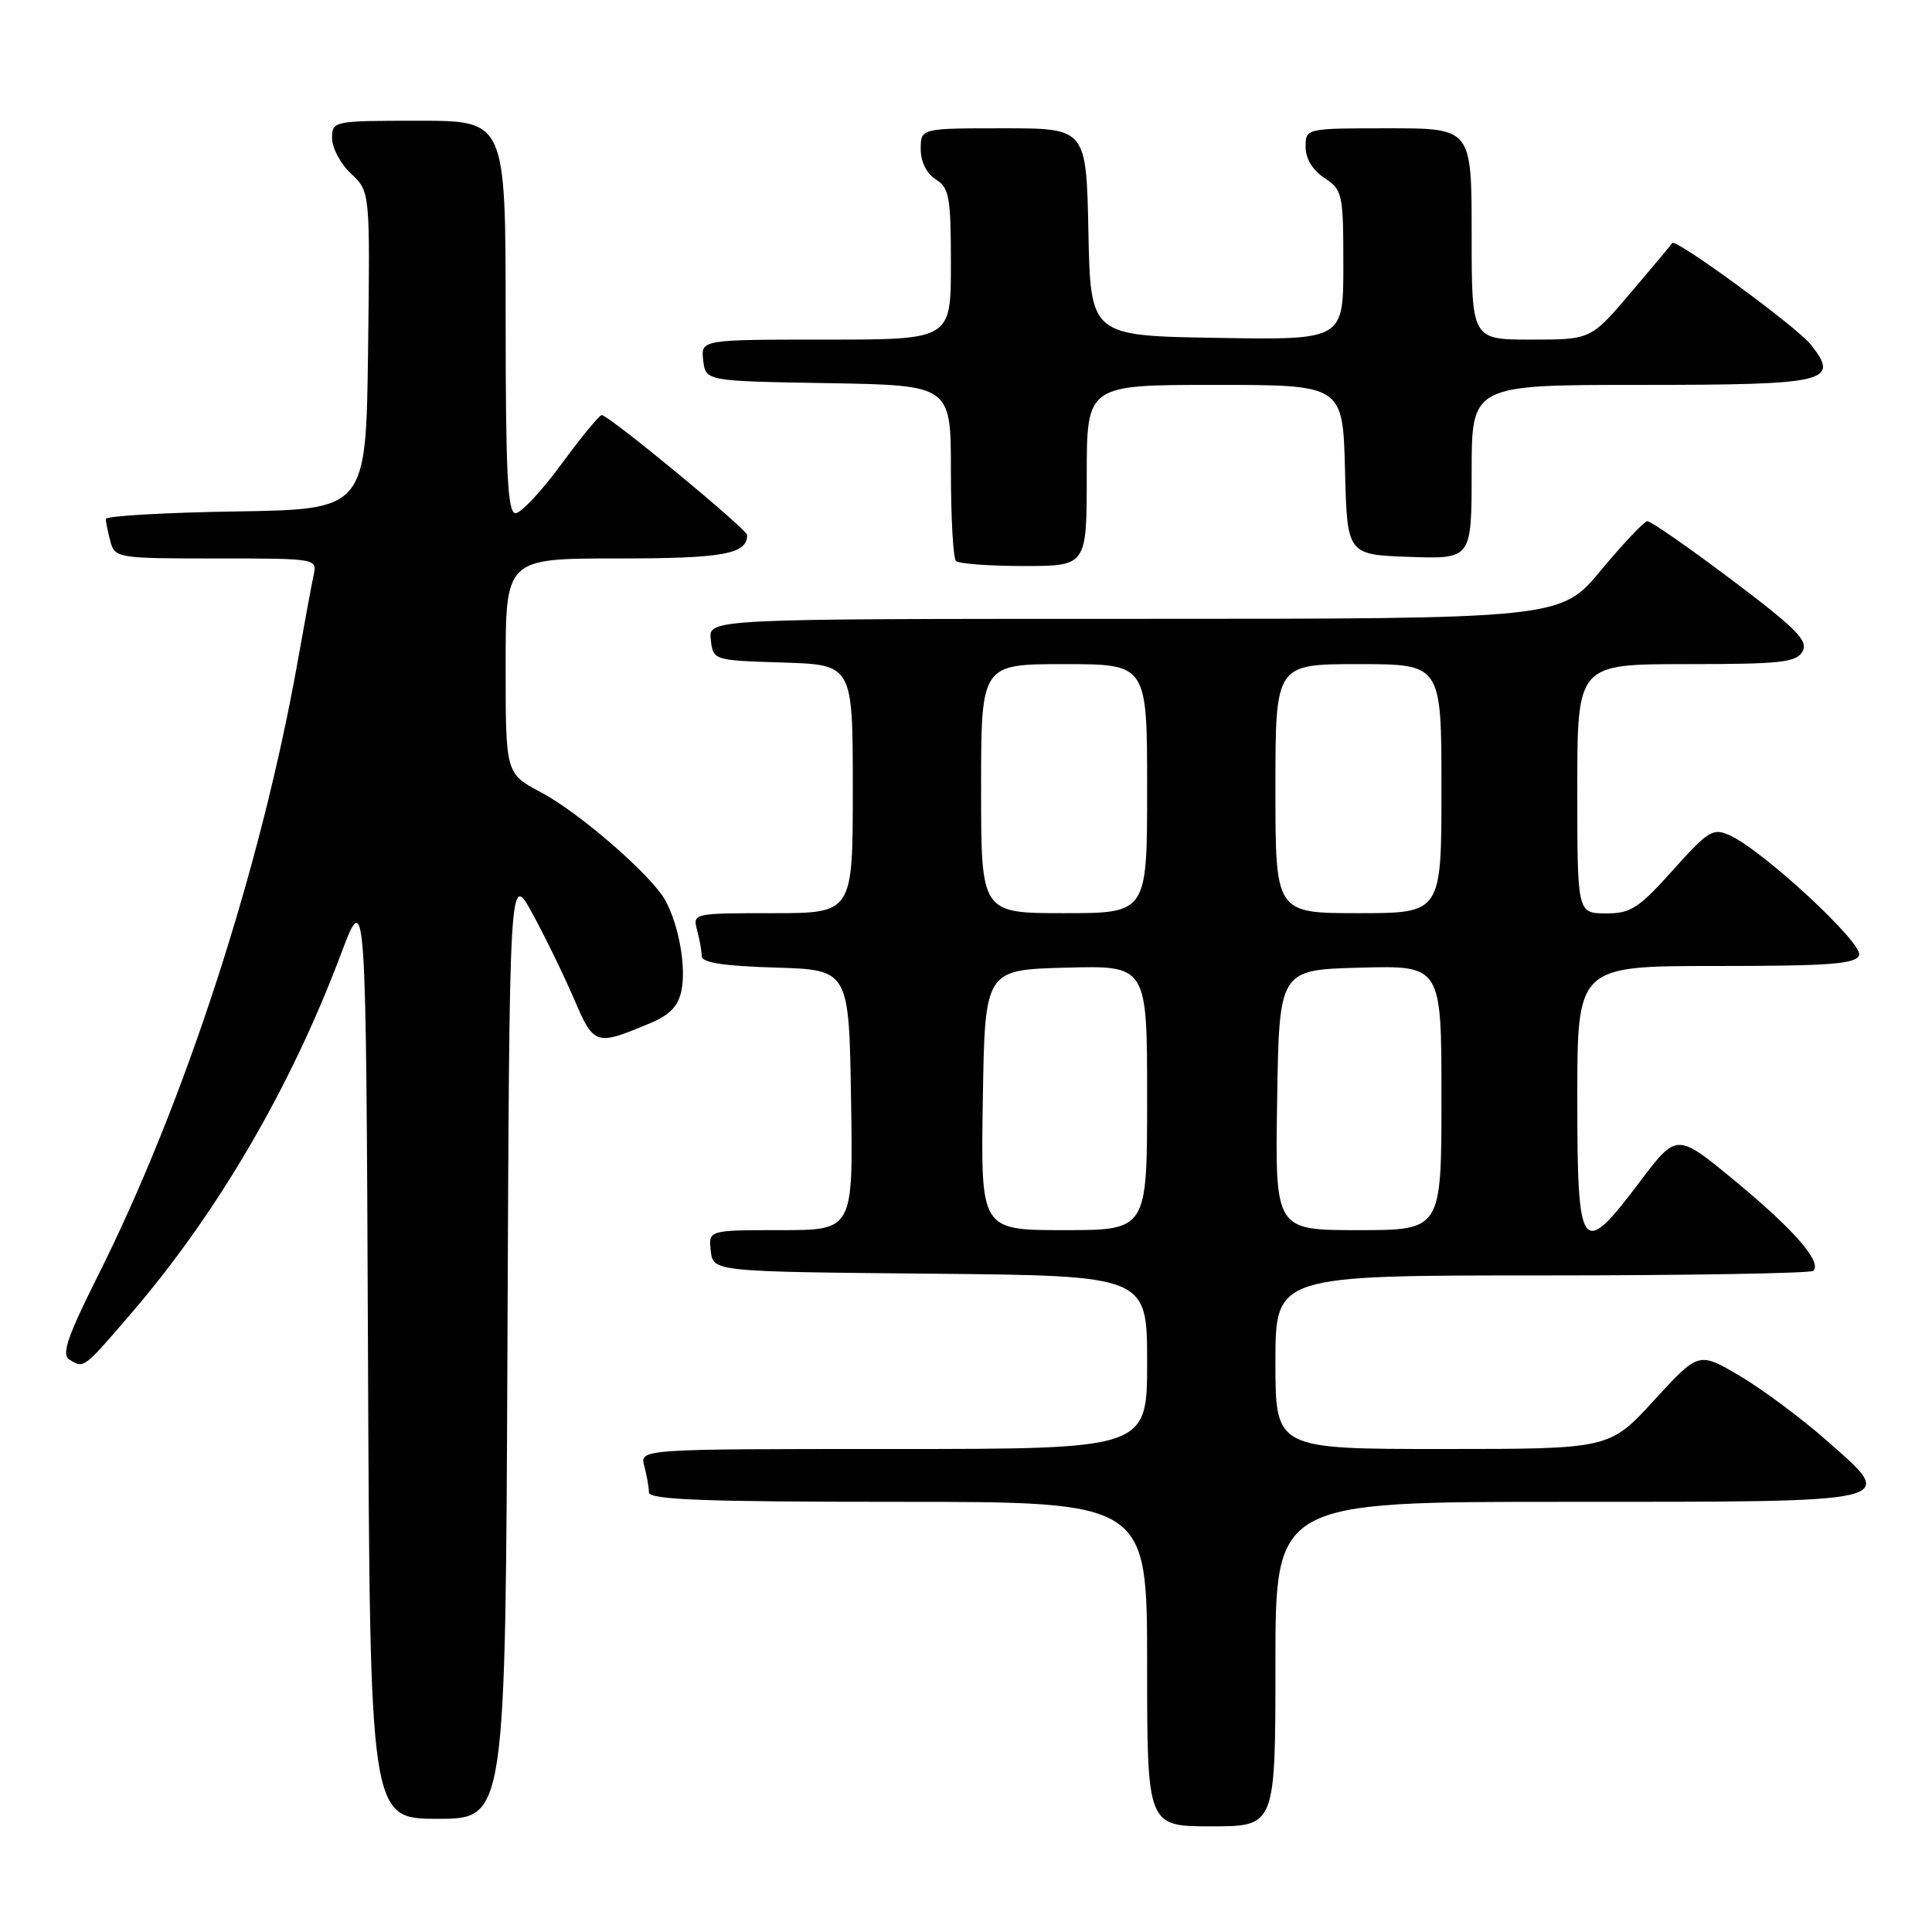 <?xml version="1.0" encoding="UTF-8" standalone="no"?>
<!DOCTYPE svg PUBLIC "-//W3C//DTD SVG 1.1//EN" "http://www.w3.org/Graphics/SVG/1.1/DTD/svg11.dtd" >
<svg xmlns="http://www.w3.org/2000/svg" xmlns:xlink="http://www.w3.org/1999/xlink" version="1.1" viewBox="0 0 256 256">
 <g >
 <path fill="currentColor"
d=" M 169.00 220.50 C 169.00 199.00 169.00 199.00 207.38 199.00 C 252.41 199.00 251.51 199.21 242.01 190.85 C 238.67 187.91 233.50 184.06 230.51 182.30 C 225.08 179.10 225.08 179.10 219.17 185.55 C 213.27 192.00 213.27 192.00 191.13 192.00 C 169.00 192.00 169.00 192.00 169.00 180.50 C 169.00 169.00 169.00 169.00 204.33 169.00 C 223.77 169.00 239.94 168.72 240.28 168.39 C 241.44 167.22 237.74 162.96 229.97 156.54 C 222.19 150.10 222.19 150.10 217.34 156.52 C 209.52 166.90 209.00 166.22 209.00 145.50 C 209.00 128.00 209.00 128.00 227.39 128.00 C 242.45 128.00 245.89 127.74 246.34 126.57 C 246.93 125.03 233.64 112.71 229.23 110.70 C 226.98 109.67 226.38 110.04 221.65 115.32 C 217.10 120.39 216.06 121.05 212.75 121.03 C 209.00 121.00 209.00 121.00 209.00 104.50 C 209.00 88.00 209.00 88.00 223.45 88.00 C 235.99 88.00 238.03 87.78 238.85 86.31 C 239.63 84.90 238.01 83.27 229.43 76.81 C 223.72 72.51 218.71 69.03 218.28 69.06 C 217.85 69.09 215.09 72.02 212.14 75.56 C 206.78 82.00 206.78 82.00 150.32 82.00 C 93.87 82.00 93.87 82.00 94.18 84.75 C 94.50 87.50 94.50 87.50 103.75 87.79 C 113.00 88.08 113.00 88.08 113.00 104.54 C 113.00 121.00 113.00 121.00 102.38 121.00 C 91.86 121.00 91.77 121.02 92.37 123.25 C 92.70 124.49 92.98 126.05 92.99 126.71 C 93.00 127.56 95.94 128.01 102.75 128.21 C 112.50 128.50 112.50 128.50 112.77 145.75 C 113.05 163.00 113.05 163.00 103.46 163.00 C 93.87 163.00 93.87 163.00 94.18 165.75 C 94.50 168.50 94.50 168.50 123.25 168.77 C 152.00 169.03 152.00 169.03 152.00 180.52 C 152.00 192.00 152.00 192.00 118.38 192.00 C 84.77 192.00 84.77 192.00 85.37 194.25 C 85.70 195.49 85.98 197.06 85.99 197.75 C 86.00 198.72 93.27 199.00 119.00 199.00 C 152.00 199.00 152.00 199.00 152.00 220.50 C 152.00 242.00 152.00 242.00 160.50 242.00 C 169.00 242.00 169.00 242.00 169.00 220.50 Z  M 67.24 178.25 C 67.50 115.50 67.50 115.50 70.52 121.00 C 72.18 124.03 74.65 129.10 76.02 132.27 C 78.72 138.56 78.89 138.62 86.17 135.57 C 88.76 134.49 89.89 133.30 90.30 131.23 C 90.93 128.11 89.96 122.66 88.19 119.36 C 86.44 116.08 76.82 107.71 71.67 104.98 C 67.00 102.50 67.00 102.50 67.00 88.25 C 67.00 74.00 67.00 74.00 81.80 74.00 C 95.85 74.00 99.00 73.43 99.00 70.90 C 99.00 70.13 80.66 55.00 79.73 55.00 C 79.42 55.00 77.01 57.93 74.39 61.50 C 71.76 65.08 69.03 68.00 68.31 68.00 C 67.26 68.00 67.00 62.74 67.00 42.00 C 67.00 16.00 67.00 16.00 55.50 16.00 C 44.13 16.00 44.00 16.03 44.00 18.33 C 44.00 19.60 45.13 21.72 46.52 23.02 C 49.04 25.38 49.04 25.38 48.77 46.44 C 48.50 67.50 48.50 67.50 31.25 67.77 C 21.76 67.92 14.01 68.37 14.01 68.77 C 14.02 69.17 14.30 70.51 14.63 71.75 C 15.22 73.94 15.58 74.00 28.64 74.00 C 42.01 74.00 42.04 74.00 41.55 76.25 C 41.28 77.49 40.35 82.55 39.47 87.50 C 34.60 114.98 24.47 146.15 12.92 169.15 C 8.96 177.06 8.13 179.47 9.17 180.13 C 11.12 181.36 11.01 181.45 17.40 174.01 C 28.80 160.75 38.53 144.08 45.13 126.54 C 48.50 117.59 48.50 117.59 48.76 179.29 C 49.02 241.00 49.02 241.00 58.00 241.00 C 66.98 241.00 66.98 241.00 67.24 178.25 Z  M 144.00 63.00 C 144.00 51.00 144.00 51.00 160.97 51.00 C 177.93 51.00 177.93 51.00 178.22 62.25 C 178.50 73.50 178.50 73.50 186.75 73.79 C 195.00 74.08 195.00 74.08 195.00 62.54 C 195.00 51.00 195.00 51.00 217.38 51.00 C 242.19 51.00 243.84 50.61 239.96 45.68 C 238.12 43.34 221.97 31.51 221.58 32.21 C 221.49 32.37 219.03 35.31 216.11 38.75 C 210.80 45.00 210.80 45.00 202.90 45.00 C 195.00 45.00 195.00 45.00 195.00 31.00 C 195.00 17.00 195.00 17.00 184.00 17.00 C 173.00 17.00 173.00 17.00 173.00 19.48 C 173.00 21.02 173.95 22.57 175.50 23.59 C 177.89 25.16 178.00 25.67 178.00 35.14 C 178.00 45.05 178.00 45.05 161.25 44.77 C 144.50 44.50 144.50 44.50 144.22 30.75 C 143.94 17.00 143.94 17.00 132.97 17.00 C 122.00 17.00 122.00 17.00 122.00 19.76 C 122.00 21.44 122.78 23.01 124.00 23.77 C 125.78 24.88 126.00 26.10 126.00 35.01 C 126.00 45.00 126.00 45.00 109.43 45.00 C 92.87 45.00 92.87 45.00 93.18 47.75 C 93.50 50.50 93.50 50.50 109.75 50.77 C 126.00 51.05 126.00 51.05 126.00 62.36 C 126.00 68.58 126.30 73.97 126.67 74.33 C 127.03 74.70 131.08 75.00 135.67 75.00 C 144.00 75.00 144.00 75.00 144.00 63.00 Z  M 130.23 145.75 C 130.50 128.50 130.50 128.50 141.25 128.22 C 152.00 127.93 152.00 127.93 152.00 145.47 C 152.00 163.00 152.00 163.00 140.98 163.00 C 129.95 163.00 129.95 163.00 130.23 145.75 Z  M 169.23 145.75 C 169.50 128.50 169.50 128.50 180.25 128.22 C 191.00 127.93 191.00 127.93 191.00 145.47 C 191.00 163.00 191.00 163.00 179.98 163.00 C 168.95 163.00 168.95 163.00 169.23 145.75 Z  M 130.00 104.50 C 130.00 88.00 130.00 88.00 141.00 88.00 C 152.00 88.00 152.00 88.00 152.00 104.50 C 152.00 121.00 152.00 121.00 141.00 121.00 C 130.00 121.00 130.00 121.00 130.00 104.50 Z  M 169.00 104.50 C 169.00 88.00 169.00 88.00 180.00 88.00 C 191.00 88.00 191.00 88.00 191.00 104.50 C 191.00 121.00 191.00 121.00 180.00 121.00 C 169.00 121.00 169.00 121.00 169.00 104.50 Z "/>
</g>
</svg>